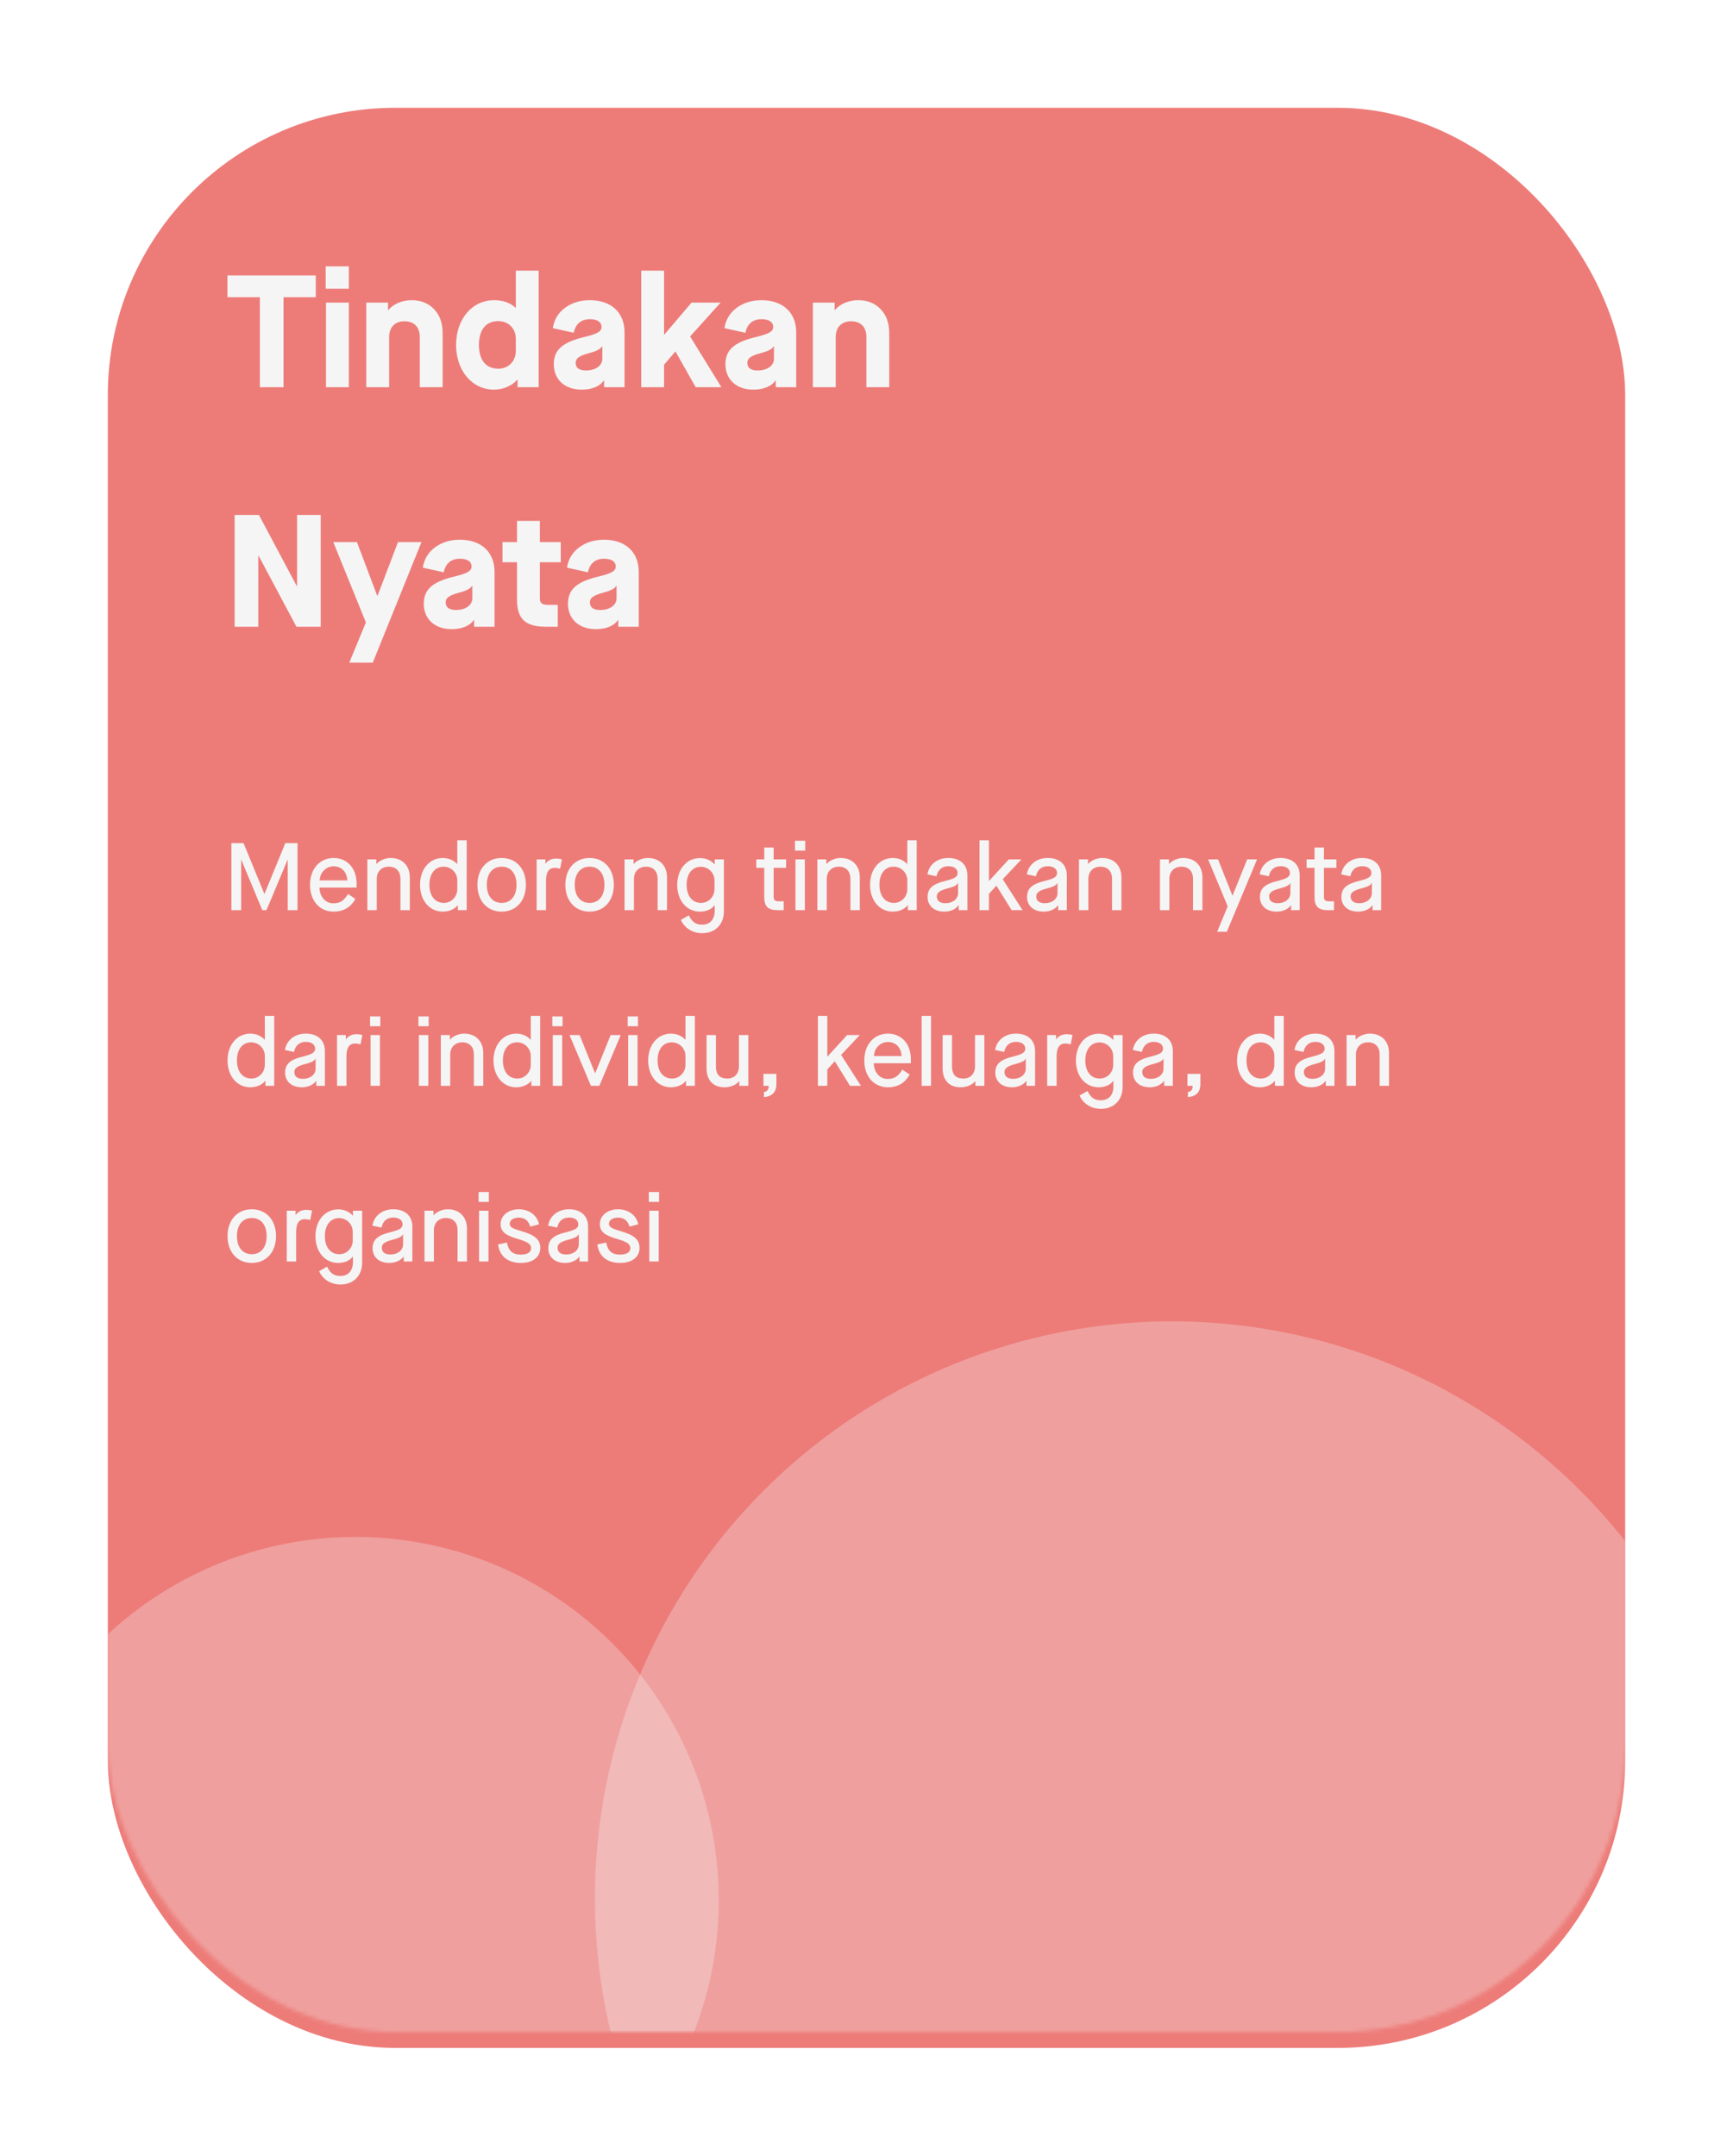 <svg width="434" height="540" viewBox="0 0 434 540" fill="none" xmlns="http://www.w3.org/2000/svg">
<g filter="url(#filter0_d_55_5527)">
<rect x="27" y="23" width="380" height="486" rx="72" fill="#ED7C79"/>
</g>
<mask id="mask0_55_5527" style="mask-type:alpha" maskUnits="userSpaceOnUse" x="27" y="310" width="380" height="199">
<rect x="27" y="310" width="380" height="199" rx="72" fill="#ED7C79"/>
</mask>
<g mask="url(#mask0_55_5527)">
<circle opacity="0.3" cx="89" cy="476" r="91" fill="#F5F5F5"/>
<circle opacity="0.3" cx="293.5" cy="475.5" r="144.5" fill="#F5F5F5"/>
</g>
<path d="M65.08 97V74.44H56.96V69H79.08V74.44H71V97H65.08ZM81.642 97V75.8H87.362V97H81.642ZM81.562 72.32V66.72H87.362V72.32H81.562ZM91.73 97V75.8H97.17V77.68H97.25C98.49 76.12 100.73 75.2 103.09 75.2C105.41 75.2 107.29 75.96 108.69 77.44C110.13 78.92 110.85 80.92 110.85 83.44V97H105.13V84.44C105.13 81.92 103.73 80.48 101.29 80.48C98.89 80.48 97.45 82 97.45 84.44V97H91.73ZM114.219 86.4C114.219 79.96 118.219 75.2 123.699 75.2C125.979 75.2 127.779 75.84 129.099 77.08H129.179V67.8H134.899V97H129.619V95.12H129.539C128.299 96.56 126.139 97.6 123.699 97.6C118.219 97.6 114.219 92.84 114.219 86.4ZM129.179 87.92V84.88C129.179 82.28 127.339 80.44 124.779 80.44C121.699 80.44 119.939 82.6 119.939 86.4C119.939 90.2 121.699 92.36 124.779 92.36C127.339 92.36 129.179 90.48 129.179 87.92ZM138.687 91.24C138.687 87.68 140.807 85.76 146.247 84.44C149.607 83.64 150.647 83.04 150.647 81.92C150.647 80.68 149.607 79.96 147.727 79.96C145.527 79.96 144.127 81.16 143.687 83.36L138.447 82.2C138.767 80.08 139.767 78.4 141.487 77.12C143.207 75.84 145.287 75.2 147.727 75.2C153.047 75.2 156.407 78.28 156.407 83.24V97H151.287V95.32H151.207C150.207 96.8 148.207 97.6 145.647 97.6C141.447 97.6 138.687 95.08 138.687 91.24ZM150.847 89.84V86.76H150.767C150.407 87.4 149.527 87.92 147.607 88.44C145.047 89.12 144.167 89.76 144.167 90.88C144.167 92.16 145.047 92.8 146.767 92.8C149.167 92.8 150.847 91.6 150.847 89.84ZM160.586 97V67.8H166.306V83.8H166.386L173.186 75.8H180.466L172.826 84.28L180.666 97H174.226L169.186 88.08H169.106L166.306 91.36V97H160.586ZM181.675 91.24C181.675 87.68 183.795 85.76 189.235 84.44C192.595 83.64 193.635 83.04 193.635 81.92C193.635 80.68 192.595 79.96 190.715 79.96C188.515 79.96 187.115 81.16 186.675 83.36L181.435 82.2C181.755 80.08 182.755 78.4 184.475 77.12C186.195 75.84 188.275 75.2 190.715 75.2C196.035 75.2 199.395 78.28 199.395 83.24V97H194.275V95.32H194.195C193.195 96.8 191.195 97.6 188.635 97.6C184.435 97.6 181.675 95.08 181.675 91.24ZM193.835 89.84V86.76H193.755C193.395 87.4 192.515 87.92 190.595 88.44C188.035 89.12 187.155 89.76 187.155 90.88C187.155 92.16 188.035 92.8 189.755 92.8C192.155 92.8 193.835 91.6 193.835 89.84ZM203.573 97V75.8H209.013V77.68H209.093C210.333 76.12 212.573 75.2 214.933 75.2C217.253 75.2 219.133 75.96 220.533 77.44C221.973 78.92 222.693 80.92 222.693 83.44V97H216.973V84.44C216.973 81.92 215.573 80.48 213.133 80.48C210.733 80.48 209.293 82 209.293 84.44V97H203.573ZM58.76 157V129H64.84L74.32 146.8H74.4V129H80.32V157H74.24L64.76 139.2H64.68V157H58.76ZM87.47 166L91.63 155.92L83.47 135.8H89.39L94.47 149.24H94.55L99.67 135.8H105.55L93.35 166H87.47ZM106.13 151.24C106.13 147.68 108.25 145.76 113.69 144.44C117.05 143.64 118.09 143.04 118.09 141.92C118.09 140.68 117.05 139.96 115.17 139.96C112.97 139.96 111.57 141.16 111.13 143.36L105.89 142.2C106.21 140.08 107.21 138.4 108.93 137.12C110.65 135.84 112.73 135.2 115.17 135.2C120.49 135.2 123.85 138.28 123.85 143.24V157H118.73V155.32H118.65C117.65 156.8 115.65 157.6 113.09 157.6C108.89 157.6 106.13 155.08 106.13 151.24ZM118.29 149.84V146.76H118.21C117.85 147.4 116.97 147.92 115.05 148.44C112.49 149.12 111.61 149.76 111.61 150.88C111.61 152.16 112.49 152.8 114.21 152.8C116.61 152.8 118.29 151.6 118.29 149.84ZM140.437 140.84H135.197V149.8C135.197 151.12 135.717 151.52 137.357 151.52H139.677V157H136.797C131.557 157 129.477 155.08 129.477 150.16V140.84H125.837V135.8H129.477V130.48H135.197V135.8H140.437V140.84ZM142.242 151.24C142.242 147.68 144.362 145.76 149.802 144.44C153.162 143.64 154.202 143.04 154.202 141.92C154.202 140.68 153.162 139.96 151.282 139.96C149.082 139.96 147.682 141.16 147.242 143.36L142.002 142.2C142.322 140.08 143.322 138.4 145.042 137.12C146.762 135.84 148.842 135.2 151.282 135.2C156.602 135.2 159.962 138.28 159.962 143.24V157H154.842V155.32H154.762C153.762 156.8 151.762 157.6 149.202 157.6C145.002 157.6 142.242 155.08 142.242 151.24ZM154.402 149.84V146.76H154.322C153.962 147.4 153.082 147.92 151.162 148.44C148.602 149.12 147.722 149.76 147.722 150.88C147.722 152.16 148.602 152.8 150.322 152.8C152.722 152.8 154.402 151.6 154.402 149.84Z" fill="#F5F5F5"/>
<path d="M57.944 228V211.2H60.992L66.2 223.896H66.248L71.456 211.2H74.504V228H72.056V215.4H72.008L66.728 228H65.696L60.44 215.4H60.392V228H57.944ZM77.638 221.64C77.638 217.68 80.062 214.92 83.542 214.92C86.998 214.92 89.302 217.536 89.302 221.352V222.336H80.014C80.038 223.464 80.374 224.424 81.022 225.168C81.67 225.912 82.51 226.272 83.542 226.272C85.15 226.272 86.11 225.648 87.166 223.944L88.99 225.168C87.862 227.28 85.99 228.36 83.566 228.36C80.038 228.36 77.638 225.648 77.638 221.64ZM80.062 220.536H86.974C86.878 218.448 85.558 217.008 83.542 217.008C81.622 217.008 80.11 218.616 80.062 220.536ZM91.999 228V215.28H94.255V216.408H94.303C95.071 215.52 96.487 214.92 97.831 214.92C100.735 214.92 102.631 216.816 102.631 219.792V228H100.279V220.152C100.279 218.256 99.199 217.104 97.375 217.104C95.551 217.104 94.351 218.328 94.351 220.152V228H91.999ZM105.188 221.64C105.188 217.704 107.588 214.92 110.9 214.92C112.34 214.92 113.636 215.496 114.476 216.432H114.524V210.48H116.876V228H114.668V226.776H114.62C113.828 227.76 112.436 228.36 110.876 228.36C107.588 228.36 105.188 225.576 105.188 221.64ZM114.524 222.744V220.512C114.524 218.64 113.012 217.104 111.092 217.104C108.908 217.104 107.54 218.856 107.54 221.64C107.54 224.424 108.956 226.176 111.164 226.176C113.036 226.176 114.524 224.64 114.524 222.744ZM119.561 221.64C119.561 217.632 122.009 214.92 125.633 214.92C129.257 214.92 131.705 217.632 131.705 221.64C131.705 225.648 129.257 228.36 125.633 228.36C122.009 228.36 119.561 225.648 119.561 221.64ZM129.353 221.64C129.353 218.856 127.937 217.104 125.633 217.104C123.329 217.104 121.913 218.856 121.913 221.64C121.913 224.424 123.329 226.176 125.633 226.176C127.937 226.176 129.353 224.424 129.353 221.64ZM134.391 228V215.28H136.599V216.336H136.647C137.151 215.544 138.135 215.064 139.311 215.064C139.767 215.064 140.247 215.136 140.727 215.256L140.271 217.608C139.767 217.464 139.335 217.392 138.951 217.392C137.487 217.392 136.743 218.4 136.743 220.608V228H134.391ZM141.58 221.64C141.58 217.632 144.028 214.92 147.652 214.92C151.276 214.92 153.724 217.632 153.724 221.64C153.724 225.648 151.276 228.36 147.652 228.36C144.028 228.36 141.58 225.648 141.58 221.64ZM151.372 221.64C151.372 218.856 149.956 217.104 147.652 217.104C145.348 217.104 143.932 218.856 143.932 221.64C143.932 224.424 145.348 226.176 147.652 226.176C149.956 226.176 151.372 224.424 151.372 221.64ZM156.41 228V215.28H158.666V216.408H158.714C159.482 215.52 160.898 214.92 162.242 214.92C165.146 214.92 167.042 216.816 167.042 219.792V228H164.69V220.152C164.69 218.256 163.61 217.104 161.786 217.104C159.962 217.104 158.762 218.328 158.762 220.152V228H156.41ZM170.511 230.424L172.503 229.296C173.343 231 174.255 231.624 175.863 231.624C177.807 231.624 178.983 230.304 178.983 228.168V226.776H178.935C178.239 227.76 176.895 228.36 175.287 228.36C171.951 228.36 169.599 225.576 169.599 221.64C169.599 217.728 171.999 214.944 175.311 214.944C176.751 214.944 178.095 215.52 178.935 216.504H178.983V215.28H181.287V228.288C181.287 231.552 179.127 233.76 175.863 233.76C173.439 233.76 171.447 232.512 170.511 230.424ZM178.935 222.744V220.56C178.935 218.664 177.423 217.128 175.503 217.128C173.367 217.128 171.951 218.88 171.951 221.64C171.951 224.424 173.367 226.176 175.575 226.176C177.447 226.176 178.935 224.64 178.935 222.744ZM196.865 217.392H193.745V224.64C193.745 225.48 194.081 225.768 195.113 225.768H196.265V228H194.897C192.329 228 191.393 227.112 191.393 224.688V217.392H189.401V215.28H191.393V212.304H193.745V215.28H196.865V217.392ZM199.206 228V215.28H201.558V228H199.206ZM199.086 213.072V210.6H201.654V213.072H199.086ZM204.696 228V215.28H206.952V216.408H207C207.768 215.52 209.184 214.92 210.528 214.92C213.432 214.92 215.328 216.816 215.328 219.792V228H212.976V220.152C212.976 218.256 211.896 217.104 210.072 217.104C208.248 217.104 207.048 218.328 207.048 220.152V228H204.696ZM217.885 221.64C217.885 217.704 220.285 214.92 223.597 214.92C225.037 214.92 226.333 215.496 227.173 216.432H227.221V210.48H229.573V228H227.365V226.776H227.317C226.525 227.76 225.133 228.36 223.573 228.36C220.285 228.36 217.885 225.576 217.885 221.64ZM227.221 222.744V220.512C227.221 218.64 225.709 217.104 223.789 217.104C221.605 217.104 220.237 218.856 220.237 221.64C220.237 224.424 221.653 226.176 223.861 226.176C225.733 226.176 227.221 224.64 227.221 222.744ZM232.306 224.688C232.306 222.552 233.554 221.424 236.794 220.656C239.098 220.08 239.818 219.624 239.818 218.688C239.818 217.656 238.93 216.984 237.49 216.984C235.93 216.984 234.85 217.896 234.538 219.504L232.258 219.024C232.474 217.776 233.05 216.792 233.986 216.048C234.946 215.304 236.122 214.92 237.49 214.92C240.442 214.92 242.266 216.576 242.266 219.264V228H240.106V226.776H240.058C239.362 227.76 238.042 228.36 236.482 228.36C233.962 228.36 232.306 226.92 232.306 224.688ZM239.938 223.704V221.184H239.89C239.674 221.736 238.93 222.12 237.394 222.528C235.378 223.032 234.61 223.584 234.61 224.544C234.61 225.624 235.354 226.248 236.77 226.248C238.618 226.248 239.938 225.168 239.938 223.704ZM245.306 228V210.48H247.658V220.656H247.706L252.626 215.28H255.794L251.114 220.248L256.082 228H253.346L249.554 221.88H249.506L247.658 223.896V228H245.306ZM257.208 224.688C257.208 222.552 258.456 221.424 261.696 220.656C264 220.08 264.72 219.624 264.72 218.688C264.72 217.656 263.832 216.984 262.392 216.984C260.832 216.984 259.752 217.896 259.44 219.504L257.16 219.024C257.376 217.776 257.952 216.792 258.888 216.048C259.848 215.304 261.024 214.92 262.392 214.92C265.344 214.92 267.168 216.576 267.168 219.264V228H265.008V226.776H264.96C264.264 227.76 262.944 228.36 261.384 228.36C258.864 228.36 257.208 226.92 257.208 224.688ZM264.84 223.704V221.184H264.792C264.576 221.736 263.832 222.12 262.296 222.528C260.28 223.032 259.512 223.584 259.512 224.544C259.512 225.624 260.256 226.248 261.672 226.248C263.52 226.248 264.84 225.168 264.84 223.704ZM270.208 228V215.28H272.464V216.408H272.512C273.28 215.52 274.696 214.92 276.04 214.92C278.944 214.92 280.84 216.816 280.84 219.792V228H278.488V220.152C278.488 218.256 277.408 217.104 275.584 217.104C273.76 217.104 272.56 218.328 272.56 220.152V228H270.208ZM290.493 228V215.28H292.749V216.408H292.797C293.565 215.52 294.981 214.92 296.325 214.92C299.229 214.92 301.125 216.816 301.125 219.792V228H298.773V220.152C298.773 218.256 297.693 217.104 295.869 217.104C294.045 217.104 292.845 218.328 292.845 220.152V228H290.493ZM304.818 233.4L307.458 227.04L302.562 215.28H305.034L308.634 224.328H308.682L312.33 215.28H314.802L307.242 233.4H304.818ZM315.525 224.688C315.525 222.552 316.773 221.424 320.013 220.656C322.317 220.08 323.037 219.624 323.037 218.688C323.037 217.656 322.149 216.984 320.709 216.984C319.149 216.984 318.069 217.896 317.757 219.504L315.477 219.024C315.693 217.776 316.269 216.792 317.205 216.048C318.165 215.304 319.341 214.92 320.709 214.92C323.661 214.92 325.485 216.576 325.485 219.264V228H323.325V226.776H323.277C322.581 227.76 321.261 228.36 319.701 228.36C317.181 228.36 315.525 226.92 315.525 224.688ZM323.157 223.704V221.184H323.109C322.893 221.736 322.149 222.12 320.613 222.528C318.597 223.032 317.829 223.584 317.829 224.544C317.829 225.624 318.573 226.248 319.989 226.248C321.837 226.248 323.157 225.168 323.157 223.704ZM334.675 217.392H331.555V224.64C331.555 225.48 331.891 225.768 332.923 225.768H334.075V228H332.707C330.139 228 329.203 227.112 329.203 224.688V217.392H327.211V215.28H329.203V212.304H331.555V215.28H334.675V217.392ZM335.927 224.688C335.927 222.552 337.175 221.424 340.415 220.656C342.719 220.08 343.439 219.624 343.439 218.688C343.439 217.656 342.551 216.984 341.111 216.984C339.551 216.984 338.471 217.896 338.159 219.504L335.879 219.024C336.095 217.776 336.671 216.792 337.607 216.048C338.567 215.304 339.743 214.92 341.111 214.92C344.063 214.92 345.887 216.576 345.887 219.264V228H343.727V226.776H343.679C342.983 227.76 341.663 228.36 340.103 228.36C337.583 228.36 335.927 226.92 335.927 224.688ZM343.559 223.704V221.184H343.511C343.295 221.736 342.551 222.12 341.015 222.528C338.999 223.032 338.231 223.584 338.231 224.544C338.231 225.624 338.975 226.248 340.391 226.248C342.239 226.248 343.559 225.168 343.559 223.704ZM56.984 265.64C56.984 261.704 59.384 258.92 62.696 258.92C64.136 258.92 65.432 259.496 66.272 260.432H66.32V254.48H68.672V272H66.464V270.776H66.416C65.624 271.76 64.232 272.36 62.672 272.36C59.384 272.36 56.984 269.576 56.984 265.64ZM66.32 266.744V264.512C66.32 262.64 64.808 261.104 62.888 261.104C60.704 261.104 59.336 262.856 59.336 265.64C59.336 268.424 60.752 270.176 62.96 270.176C64.832 270.176 66.32 268.64 66.32 266.744ZM71.405 268.688C71.405 266.552 72.653 265.424 75.893 264.656C78.197 264.08 78.917 263.624 78.917 262.688C78.917 261.656 78.029 260.984 76.589 260.984C75.029 260.984 73.949 261.896 73.637 263.504L71.357 263.024C71.573 261.776 72.149 260.792 73.085 260.048C74.045 259.304 75.221 258.92 76.589 258.92C79.541 258.92 81.365 260.576 81.365 263.264V272H79.205V270.776H79.157C78.461 271.76 77.141 272.36 75.581 272.36C73.061 272.36 71.405 270.92 71.405 268.688ZM79.037 267.704V265.184H78.989C78.773 265.736 78.029 266.12 76.493 266.528C74.477 267.032 73.709 267.584 73.709 268.544C73.709 269.624 74.453 270.248 75.869 270.248C77.717 270.248 79.037 269.168 79.037 267.704ZM84.405 272V259.28H86.613V260.336H86.661C87.165 259.544 88.149 259.064 89.325 259.064C89.781 259.064 90.261 259.136 90.741 259.256L90.285 261.608C89.781 261.464 89.349 261.392 88.965 261.392C87.501 261.392 86.757 262.4 86.757 264.608V272H84.405ZM92.801 272V259.28H95.153V272H92.801ZM92.681 257.072V254.6H95.249V257.072H92.681ZM104.906 272V259.28H107.258V272H104.906ZM104.786 257.072V254.6H107.354V257.072H104.786ZM110.396 272V259.28H112.652V260.408H112.7C113.468 259.52 114.884 258.92 116.228 258.92C119.132 258.92 121.028 260.816 121.028 263.792V272H118.676V264.152C118.676 262.256 117.596 261.104 115.772 261.104C113.948 261.104 112.748 262.328 112.748 264.152V272H110.396ZM123.586 265.64C123.586 261.704 125.986 258.92 129.298 258.92C130.738 258.92 132.034 259.496 132.874 260.432H132.922V254.48H135.274V272H133.066V270.776H133.018C132.226 271.76 130.834 272.36 129.274 272.36C125.986 272.36 123.586 269.576 123.586 265.64ZM132.922 266.744V264.512C132.922 262.64 131.41 261.104 129.49 261.104C127.306 261.104 125.938 262.856 125.938 265.64C125.938 268.424 127.354 270.176 129.562 270.176C131.434 270.176 132.922 268.64 132.922 266.744ZM138.439 272V259.28H140.791V272H138.439ZM138.319 257.072V254.6H140.887V257.072H138.319ZM147.985 272L142.633 259.28H145.153L149.017 268.832H149.065L152.929 259.28H155.449L150.097 272H147.985ZM157.317 272V259.28H159.669V272H157.317ZM157.197 257.072V254.6H159.765V257.072H157.197ZM162.327 265.64C162.327 261.704 164.727 258.92 168.039 258.92C169.479 258.92 170.775 259.496 171.615 260.432H171.663V254.48H174.015V272H171.807V270.776H171.759C170.967 271.76 169.575 272.36 168.015 272.36C164.727 272.36 162.327 269.576 162.327 265.64ZM171.663 266.744V264.512C171.663 262.64 170.151 261.104 168.231 261.104C166.047 261.104 164.679 262.856 164.679 265.64C164.679 268.424 166.095 270.176 168.303 270.176C170.175 270.176 171.663 268.64 171.663 266.744ZM176.94 267.56V259.28H179.292V267.128C179.292 269.168 180.228 270.176 182.148 270.176C183.9 270.176 185.052 268.976 185.052 267.128V259.28H187.404V272H185.148V270.872H185.076C184.308 271.808 182.916 272.36 181.452 272.36C178.596 272.36 176.94 270.608 176.94 267.56ZM191.312 274.832V273.56C192.176 273.368 192.512 272.936 192.512 272H191.192V269H194.432V271.616C194.432 273.56 193.352 274.664 191.312 274.832ZM204.83 272V254.48H207.182V264.656H207.23L212.15 259.28H215.318L210.638 264.248L215.606 272H212.87L209.078 265.88H209.03L207.182 267.896V272H204.83ZM216.449 265.64C216.449 261.68 218.873 258.92 222.353 258.92C225.809 258.92 228.113 261.536 228.113 265.352V266.336H218.825C218.849 267.464 219.185 268.424 219.833 269.168C220.481 269.912 221.321 270.272 222.353 270.272C223.961 270.272 224.921 269.648 225.977 267.944L227.801 269.168C226.673 271.28 224.801 272.36 222.377 272.36C218.849 272.36 216.449 269.648 216.449 265.64ZM218.873 264.536H225.785C225.689 262.448 224.369 261.008 222.353 261.008C220.433 261.008 218.921 262.616 218.873 264.536ZM230.81 272V254.48H233.162V272H230.81ZM236.06 267.56V259.28H238.412V267.128C238.412 269.168 239.348 270.176 241.268 270.176C243.02 270.176 244.172 268.976 244.172 267.128V259.28H246.524V272H244.268V270.872H244.196C243.428 271.808 242.036 272.36 240.572 272.36C237.716 272.36 236.06 270.608 236.06 267.56ZM249.256 268.688C249.256 266.552 250.504 265.424 253.744 264.656C256.048 264.08 256.768 263.624 256.768 262.688C256.768 261.656 255.88 260.984 254.44 260.984C252.88 260.984 251.8 261.896 251.488 263.504L249.208 263.024C249.424 261.776 250 260.792 250.936 260.048C251.896 259.304 253.072 258.92 254.44 258.92C257.392 258.92 259.216 260.576 259.216 263.264V272H257.056V270.776H257.008C256.312 271.76 254.992 272.36 253.432 272.36C250.912 272.36 249.256 270.92 249.256 268.688ZM256.888 267.704V265.184H256.84C256.624 265.736 255.88 266.12 254.344 266.528C252.328 267.032 251.56 267.584 251.56 268.544C251.56 269.624 252.304 270.248 253.72 270.248C255.568 270.248 256.888 269.168 256.888 267.704ZM262.256 272V259.28H264.464V260.336H264.512C265.016 259.544 266 259.064 267.176 259.064C267.632 259.064 268.112 259.136 268.592 259.256L268.136 261.608C267.632 261.464 267.2 261.392 266.816 261.392C265.352 261.392 264.608 262.4 264.608 264.608V272H262.256ZM270.358 274.424L272.35 273.296C273.19 275 274.102 275.624 275.71 275.624C277.654 275.624 278.83 274.304 278.83 272.168V270.776H278.782C278.086 271.76 276.742 272.36 275.134 272.36C271.798 272.36 269.446 269.576 269.446 265.64C269.446 261.728 271.846 258.944 275.158 258.944C276.598 258.944 277.942 259.52 278.782 260.504H278.83V259.28H281.134V272.288C281.134 275.552 278.974 277.76 275.71 277.76C273.286 277.76 271.294 276.512 270.358 274.424ZM278.782 266.744V264.56C278.782 262.664 277.27 261.128 275.35 261.128C273.214 261.128 271.798 262.88 271.798 265.64C271.798 268.424 273.214 270.176 275.422 270.176C277.294 270.176 278.782 268.64 278.782 266.744ZM283.749 268.688C283.749 266.552 284.997 265.424 288.237 264.656C290.541 264.08 291.261 263.624 291.261 262.688C291.261 261.656 290.373 260.984 288.933 260.984C287.373 260.984 286.293 261.896 285.981 263.504L283.701 263.024C283.917 261.776 284.493 260.792 285.429 260.048C286.389 259.304 287.565 258.92 288.933 258.92C291.885 258.92 293.709 260.576 293.709 263.264V272H291.549V270.776H291.501C290.805 271.76 289.485 272.36 287.925 272.36C285.405 272.36 283.749 270.92 283.749 268.688ZM291.381 267.704V265.184H291.333C291.117 265.736 290.373 266.12 288.837 266.528C286.821 267.032 286.053 267.584 286.053 268.544C286.053 269.624 286.797 270.248 288.213 270.248C290.061 270.248 291.381 269.168 291.381 267.704ZM297.494 274.832V273.56C298.358 273.368 298.694 272.936 298.694 272H297.374V269H300.614V271.616C300.614 273.56 299.534 274.664 297.494 274.832ZM309.804 265.64C309.804 261.704 312.204 258.92 315.516 258.92C316.956 258.92 318.252 259.496 319.092 260.432H319.14V254.48H321.492V272H319.284V270.776H319.236C318.444 271.76 317.052 272.36 315.492 272.36C312.204 272.36 309.804 269.576 309.804 265.64ZM319.14 266.744V264.512C319.14 262.64 317.628 261.104 315.708 261.104C313.524 261.104 312.156 262.856 312.156 265.64C312.156 268.424 313.572 270.176 315.78 270.176C317.652 270.176 319.14 268.64 319.14 266.744ZM324.225 268.688C324.225 266.552 325.473 265.424 328.713 264.656C331.017 264.08 331.737 263.624 331.737 262.688C331.737 261.656 330.849 260.984 329.409 260.984C327.849 260.984 326.769 261.896 326.457 263.504L324.177 263.024C324.393 261.776 324.969 260.792 325.905 260.048C326.865 259.304 328.041 258.92 329.409 258.92C332.361 258.92 334.185 260.576 334.185 263.264V272H332.025V270.776H331.977C331.281 271.76 329.961 272.36 328.401 272.36C325.881 272.36 324.225 270.92 324.225 268.688ZM331.857 267.704V265.184H331.809C331.593 265.736 330.849 266.12 329.313 266.528C327.297 267.032 326.529 267.584 326.529 268.544C326.529 269.624 327.273 270.248 328.689 270.248C330.537 270.248 331.857 269.168 331.857 267.704ZM337.225 272V259.28H339.481V260.408H339.529C340.297 259.52 341.713 258.92 343.057 258.92C345.961 258.92 347.857 260.816 347.857 263.792V272H345.505V264.152C345.505 262.256 344.425 261.104 342.601 261.104C340.777 261.104 339.577 262.328 339.577 264.152V272H337.225ZM56.984 309.64C56.984 305.632 59.432 302.92 63.056 302.92C66.68 302.92 69.128 305.632 69.128 309.64C69.128 313.648 66.68 316.36 63.056 316.36C59.432 316.36 56.984 313.648 56.984 309.64ZM66.776 309.64C66.776 306.856 65.36 305.104 63.056 305.104C60.752 305.104 59.336 306.856 59.336 309.64C59.336 312.424 60.752 314.176 63.056 314.176C65.36 314.176 66.776 312.424 66.776 309.64ZM71.813 316V303.28H74.021V304.336H74.069C74.573 303.544 75.557 303.064 76.733 303.064C77.189 303.064 77.669 303.136 78.149 303.256L77.693 305.608C77.189 305.464 76.757 305.392 76.373 305.392C74.909 305.392 74.165 306.4 74.165 308.608V316H71.813ZM79.915 318.424L81.907 317.296C82.747 319 83.659 319.624 85.267 319.624C87.211 319.624 88.387 318.304 88.387 316.168V314.776H88.339C87.643 315.76 86.299 316.36 84.691 316.36C81.355 316.36 79.003 313.576 79.003 309.64C79.003 305.728 81.403 302.944 84.715 302.944C86.155 302.944 87.499 303.52 88.339 304.504H88.387V303.28H90.691V316.288C90.691 319.552 88.531 321.76 85.267 321.76C82.843 321.76 80.851 320.512 79.915 318.424ZM88.339 310.744V308.56C88.339 306.664 86.827 305.128 84.907 305.128C82.771 305.128 81.355 306.88 81.355 309.64C81.355 312.424 82.771 314.176 84.979 314.176C86.851 314.176 88.339 312.64 88.339 310.744ZM93.307 312.688C93.307 310.552 94.555 309.424 97.795 308.656C100.099 308.08 100.819 307.624 100.819 306.688C100.819 305.656 99.931 304.984 98.491 304.984C96.931 304.984 95.851 305.896 95.539 307.504L93.259 307.024C93.475 305.776 94.051 304.792 94.987 304.048C95.947 303.304 97.123 302.92 98.491 302.92C101.443 302.92 103.267 304.576 103.267 307.264V316H101.107V314.776H101.059C100.363 315.76 99.043 316.36 97.483 316.36C94.963 316.36 93.307 314.92 93.307 312.688ZM100.939 311.704V309.184H100.891C100.675 309.736 99.931 310.12 98.395 310.528C96.379 311.032 95.611 311.584 95.611 312.544C95.611 313.624 96.355 314.248 97.771 314.248C99.619 314.248 100.939 313.168 100.939 311.704ZM106.307 316V303.28H108.563V304.408H108.611C109.379 303.52 110.795 302.92 112.139 302.92C115.043 302.92 116.939 304.816 116.939 307.792V316H114.587V308.152C114.587 306.256 113.507 305.104 111.683 305.104C109.859 305.104 108.659 306.328 108.659 308.152V316H106.307ZM119.977 316V303.28H122.329V316H119.977ZM119.857 301.072V298.6H122.425V301.072H119.857ZM124.747 311.728L126.955 311.248C127.363 313.384 128.371 314.272 130.483 314.272C132.043 314.272 133.003 313.672 133.003 312.712C133.003 311.584 132.163 311.104 129.739 310.36C126.667 309.496 125.371 308.56 125.371 306.616C125.371 304.504 127.315 302.92 129.931 302.92C132.499 302.92 134.491 304.384 134.995 306.688L132.787 307.264C132.355 305.752 131.395 305.008 129.931 305.008C128.563 305.008 127.651 305.632 127.651 306.568C127.651 307.36 128.371 307.768 130.507 308.368C133.843 309.352 135.307 310.408 135.307 312.616C135.307 314.896 133.387 316.36 130.483 316.36C127.195 316.36 125.107 314.704 124.747 311.728ZM137.321 312.688C137.321 310.552 138.569 309.424 141.809 308.656C144.113 308.08 144.833 307.624 144.833 306.688C144.833 305.656 143.945 304.984 142.505 304.984C140.945 304.984 139.865 305.896 139.553 307.504L137.273 307.024C137.489 305.776 138.065 304.792 139.001 304.048C139.961 303.304 141.137 302.92 142.505 302.92C145.457 302.92 147.281 304.576 147.281 307.264V316H145.121V314.776H145.073C144.377 315.76 143.057 316.36 141.497 316.36C138.977 316.36 137.321 314.92 137.321 312.688ZM144.953 311.704V309.184H144.905C144.689 309.736 143.945 310.12 142.409 310.528C140.393 311.032 139.625 311.584 139.625 312.544C139.625 313.624 140.369 314.248 141.785 314.248C143.633 314.248 144.953 313.168 144.953 311.704ZM149.601 311.728L151.809 311.248C152.217 313.384 153.225 314.272 155.337 314.272C156.897 314.272 157.857 313.672 157.857 312.712C157.857 311.584 157.017 311.104 154.593 310.36C151.521 309.496 150.225 308.56 150.225 306.616C150.225 304.504 152.169 302.92 154.785 302.92C157.353 302.92 159.345 304.384 159.849 306.688L157.641 307.264C157.209 305.752 156.249 305.008 154.785 305.008C153.417 305.008 152.505 305.632 152.505 306.568C152.505 307.36 153.225 307.768 155.361 308.368C158.697 309.352 160.161 310.408 160.161 312.616C160.161 314.896 158.241 316.36 155.337 316.36C152.049 316.36 149.961 314.704 149.601 311.728ZM162.608 316V303.28H164.96V316H162.608ZM162.488 301.072V298.6H165.056V301.072H162.488Z" fill="#F5F5F5"/>
<defs>
<filter id="filter0_d_55_5527" x="0" y="0" width="434" height="540" filterUnits="userSpaceOnUse" color-interpolation-filters="sRGB">
<feFlood flood-opacity="0" result="BackgroundImageFix"/>
<feColorMatrix in="SourceAlpha" type="matrix" values="0 0 0 0 0 0 0 0 0 0 0 0 0 0 0 0 0 0 127 0" result="hardAlpha"/>
<feOffset dy="4"/>
<feGaussianBlur stdDeviation="13.5"/>
<feComposite in2="hardAlpha" operator="out"/>
<feColorMatrix type="matrix" values="0 0 0 0 0.092 0 0 0 0 0.087 0 0 0 0 0.087 0 0 0 0.14 0"/>
<feBlend mode="normal" in2="BackgroundImageFix" result="effect1_dropShadow_55_5527"/>
<feBlend mode="normal" in="SourceGraphic" in2="effect1_dropShadow_55_5527" result="shape"/>
</filter>
</defs>
</svg>
